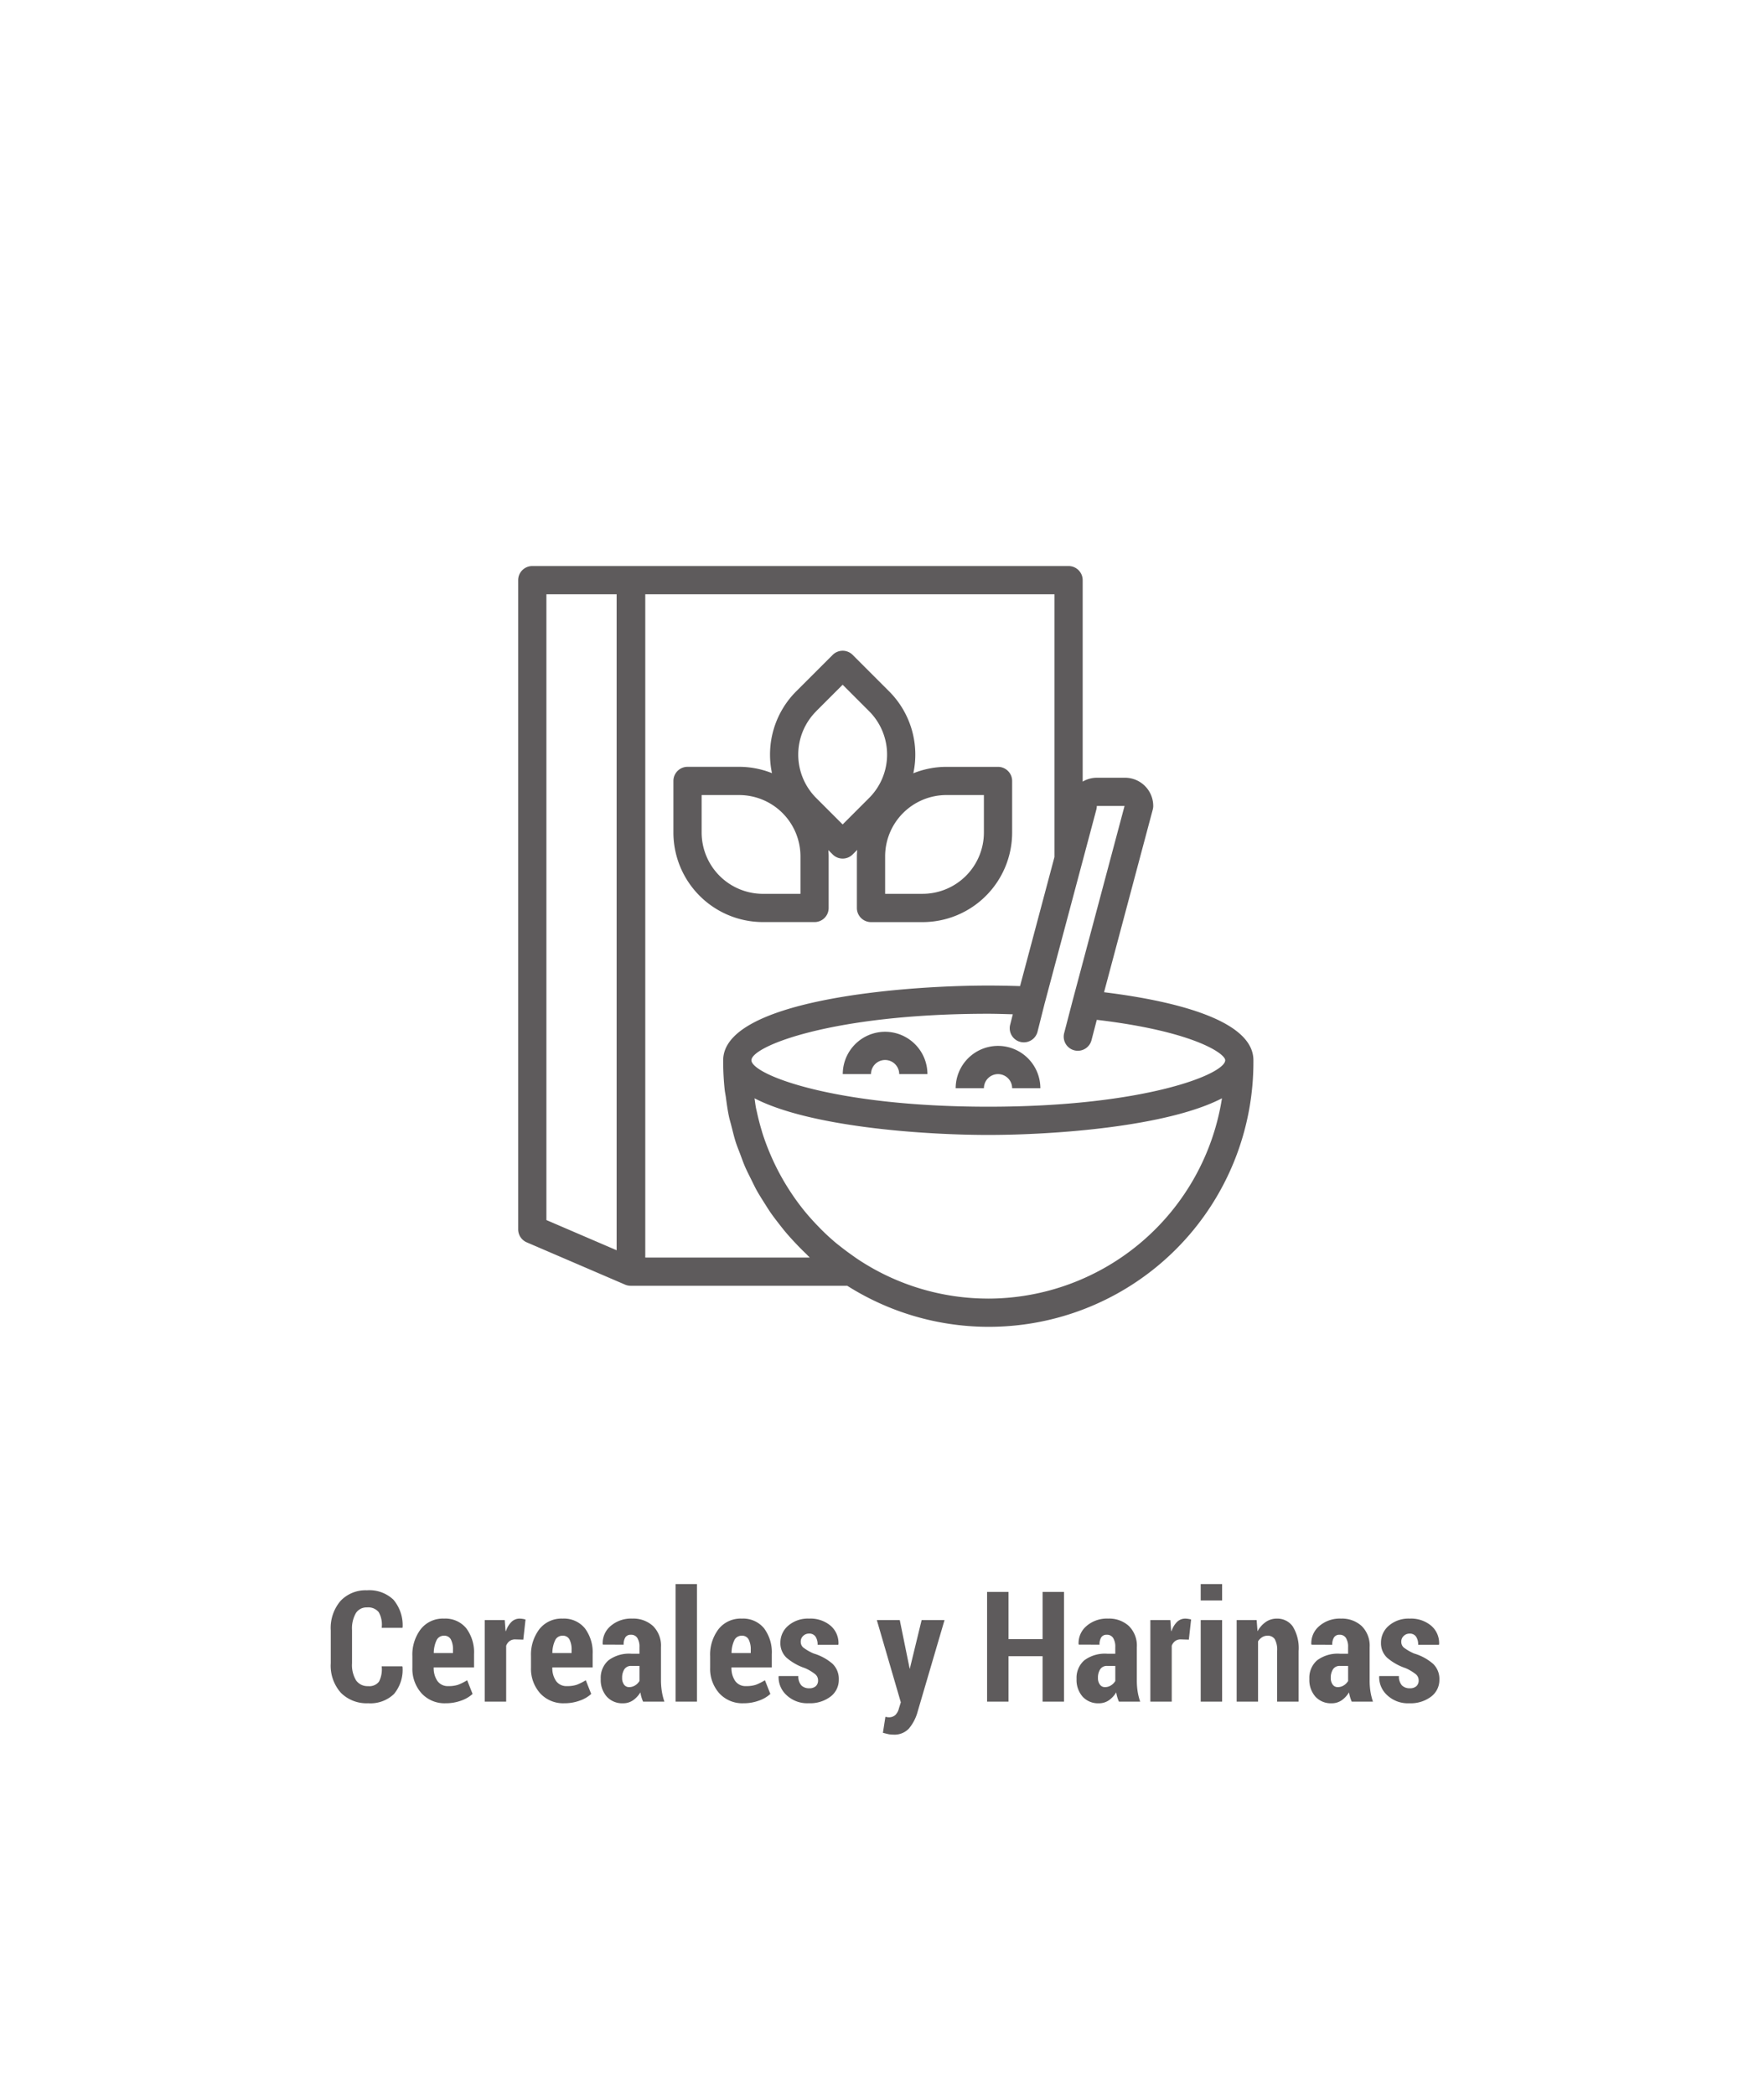 <svg xmlns="http://www.w3.org/2000/svg" xmlns:xlink="http://www.w3.org/1999/xlink" width="160" height="190" viewBox="0 0 160 190"><defs><filter id="a" x="-2" y="1" width="164.168" height="191.306" filterUnits="userSpaceOnUse"><feOffset dy="2" input="SourceAlpha"/><feGaussianBlur stdDeviation="6" result="b"/><feFlood flood-color="#44d62c" flood-opacity="0.651"/><feComposite operator="in" in2="b"/><feComposite in="SourceGraphic"/></filter><clipPath id="d"><rect width="160" height="190"/></clipPath></defs><g id="c" clip-path="url(#d)"><rect width="160" height="190" fill="#fff"/><g transform="translate(-623 -195.66)"><g transform="matrix(1, 0, 0, 1, 623, 195.66)" filter="url(#a)"><rect width="128.168" height="155.306" rx="14" transform="translate(16 17)" fill="none" opacity="0.93"/></g><path d="M-45.244-3.206l.021.041A3.421,3.421,0,0,1-46-.69,3.077,3.077,0,0,1-48.34.144,3.288,3.288,0,0,1-50.808-.8a3.685,3.685,0,0,1-.923-2.683V-6.46a3.777,3.777,0,0,1,.892-2.683A3.115,3.115,0,0,1-48.45-10.1a3.163,3.163,0,0,1,2.4.848,3.591,3.591,0,0,1,.837,2.509l-.021.041H-47.11a2.323,2.323,0,0,0-.267-1.413,1.228,1.228,0,0,0-1.073-.432,1.141,1.141,0,0,0-1,.513A2.788,2.788,0,0,0-49.8-6.478v2.99a2.674,2.674,0,0,0,.373,1.567,1.263,1.263,0,0,0,1.09.513,1.1,1.1,0,0,0,.981-.407,2.43,2.43,0,0,0,.243-1.391Zm3.951,3.35a2.824,2.824,0,0,1-2.215-.916,3.334,3.334,0,0,1-.82-2.311V-4.122a3.818,3.818,0,0,1,.762-2.454,2.547,2.547,0,0,1,2.109-.957,2.451,2.451,0,0,1,2.01.868A3.625,3.625,0,0,1-38.736-4.3V-3.11h-3.657v.027a2.044,2.044,0,0,0,.332,1.2,1.142,1.142,0,0,0,1,.472,2.673,2.673,0,0,0,.889-.123,4.675,4.675,0,0,0,.813-.41L-38.866-.7A2.932,2.932,0,0,1-39.888-.1,3.978,3.978,0,0,1-41.292.144Zm-.164-6.125a.721.721,0,0,0-.684.426,2.761,2.761,0,0,0-.246,1.147h1.743v-.275a1.972,1.972,0,0,0-.191-.958A.659.659,0,0,0-41.457-5.981Zm7.191.355L-35-5.646a.829.829,0,0,0-.509.15.956.956,0,0,0-.311.424V0h-1.941V-7.4h1.812l.075.991.034.014a2.017,2.017,0,0,1,.5-.837,1.039,1.039,0,0,1,.742-.3,1.727,1.727,0,0,1,.277.024,1.881,1.881,0,0,1,.256.058Zm3.732,5.77a2.824,2.824,0,0,1-2.215-.916,3.334,3.334,0,0,1-.82-2.311V-4.122a3.818,3.818,0,0,1,.762-2.454A2.547,2.547,0,0,1-30.7-7.533a2.451,2.451,0,0,1,2.01.868A3.625,3.625,0,0,1-27.976-4.3V-3.11h-3.657v.027a2.044,2.044,0,0,0,.332,1.2,1.142,1.142,0,0,0,1,.472,2.673,2.673,0,0,0,.889-.123,4.675,4.675,0,0,0,.813-.41L-28.106-.7A2.932,2.932,0,0,1-29.128-.1,3.978,3.978,0,0,1-30.533.144ZM-30.7-5.981a.721.721,0,0,0-.684.426,2.761,2.761,0,0,0-.246,1.147h1.743v-.275a1.972,1.972,0,0,0-.191-.958A.659.659,0,0,0-30.7-5.981ZM-23.4,0a3.319,3.319,0,0,1-.147-.4,3.293,3.293,0,0,1-.1-.444,2.312,2.312,0,0,1-.667.721,1.572,1.572,0,0,1-.913.27,1.891,1.891,0,0,1-1.466-.6,2.288,2.288,0,0,1-.55-1.606,2.105,2.105,0,0,1,.7-1.688,3.121,3.121,0,0,1,2.082-.6h.731v-.6a1.487,1.487,0,0,0-.195-.831.657.657,0,0,0-.584-.291A.563.563,0,0,0-25-5.845a1.168,1.168,0,0,0-.164.677l-1.88-.007-.021-.041a2.027,2.027,0,0,1,.714-1.641,2.828,2.828,0,0,1,1.972-.677A2.639,2.639,0,0,1-22.5-6.86a2.5,2.5,0,0,1,.721,1.917v2.994A6.479,6.479,0,0,0-21.7-.93a5.549,5.549,0,0,0,.232.93Zm-1.265-1.319a1,1,0,0,0,.543-.157,1.167,1.167,0,0,0,.393-.4V-3.24h-.731a.707.707,0,0,0-.643.308,1.413,1.413,0,0,0-.2.779.99.99,0,0,0,.171.6A.547.547,0,0,0-24.661-1.319ZM-18.515,0h-1.941V-10.664h1.941Zm4.231.144A2.824,2.824,0,0,1-16.5-.772a3.334,3.334,0,0,1-.82-2.311V-4.122a3.818,3.818,0,0,1,.762-2.454,2.547,2.547,0,0,1,2.109-.957,2.451,2.451,0,0,1,2.01.868A3.625,3.625,0,0,1-11.727-4.3V-3.11h-3.657v.027a2.044,2.044,0,0,0,.332,1.2,1.142,1.142,0,0,0,1,.472,2.673,2.673,0,0,0,.889-.123,4.675,4.675,0,0,0,.813-.41L-11.857-.7A2.932,2.932,0,0,1-12.879-.1,3.978,3.978,0,0,1-14.284.144Zm-.164-6.125a.721.721,0,0,0-.684.426,2.761,2.761,0,0,0-.246,1.147h1.743v-.275a1.972,1.972,0,0,0-.191-.958A.659.659,0,0,0-14.448-5.981ZM-7.53-1.935a.718.718,0,0,0-.246-.543,4.143,4.143,0,0,0-.943-.564,4.974,4.974,0,0,1-1.671-.943,1.8,1.8,0,0,1-.557-1.367,2,2,0,0,1,.714-1.542,2.728,2.728,0,0,1,1.89-.639,2.828,2.828,0,0,1,1.962.656,2.07,2.07,0,0,1,.7,1.675l-.021.041H-7.571A1.266,1.266,0,0,0-7.762-5.9a.669.669,0,0,0-.588-.273.738.738,0,0,0-.533.212.688.688,0,0,0-.219.513.687.687,0,0,0,.219.53,4.406,4.406,0,0,0,.95.55,4.607,4.607,0,0,1,1.723.94A1.9,1.9,0,0,1-5.65-2,1.891,1.891,0,0,1-6.4-.458a3.068,3.068,0,0,1-1.976.6A2.734,2.734,0,0,1-10.4-.6a2.2,2.2,0,0,1-.711-1.682l.014-.041h1.777a1.207,1.207,0,0,0,.273.848.97.97,0,0,0,.718.26.841.841,0,0,0,.595-.191A.685.685,0,0,0-7.53-1.935Zm8.3-1.1.014.075L1.863-7.4H3.941l-2.5,8.511A4.038,4.038,0,0,1,.7,2.451a1.8,1.8,0,0,1-1.432.537,1.966,1.966,0,0,1-.424-.041q-.185-.041-.492-.123l.226-1.449.167.031a.576.576,0,0,0,.113.01.851.851,0,0,0,.639-.222A1.3,1.3,0,0,0-.195.608L-.024.062-2.2-7.4H-.12ZM14.776,0H12.834V-4.122H9.745V0H7.8V-9.953H9.745v4.279h3.09V-9.953h1.941Zm4.983,0a3.319,3.319,0,0,1-.147-.4,3.293,3.293,0,0,1-.1-.444,2.312,2.312,0,0,1-.667.721,1.572,1.572,0,0,1-.913.27,1.891,1.891,0,0,1-1.466-.6,2.288,2.288,0,0,1-.55-1.606,2.105,2.105,0,0,1,.7-1.688,3.121,3.121,0,0,1,2.082-.6h.731v-.6a1.487,1.487,0,0,0-.195-.831.657.657,0,0,0-.584-.291.563.563,0,0,0-.492.232A1.168,1.168,0,0,0,18-5.168l-1.88-.007L16.1-5.216a2.027,2.027,0,0,1,.714-1.641,2.828,2.828,0,0,1,1.972-.677,2.639,2.639,0,0,1,1.876.673,2.5,2.5,0,0,1,.721,1.917v2.994A6.479,6.479,0,0,0,21.455-.93a5.549,5.549,0,0,0,.232.93ZM18.495-1.319a1,1,0,0,0,.543-.157,1.167,1.167,0,0,0,.393-.4V-3.24H18.7a.707.707,0,0,0-.643.308,1.413,1.413,0,0,0-.2.779.99.99,0,0,0,.171.6A.547.547,0,0,0,18.495-1.319ZM26.1-5.626l-.731-.021a.829.829,0,0,0-.509.15.956.956,0,0,0-.311.424V0H22.61V-7.4h1.812l.075.991.034.014a2.017,2.017,0,0,1,.5-.837,1.039,1.039,0,0,1,.742-.3,1.727,1.727,0,0,1,.277.024,1.881,1.881,0,0,1,.256.058ZM29.118,0H27.176V-7.4h1.941Zm0-9.181H27.176v-1.483h1.941ZM32.249-7.4l.082,1.019a2.465,2.465,0,0,1,.755-.851,1.72,1.72,0,0,1,.988-.3,1.713,1.713,0,0,1,1.453.711,3.765,3.765,0,0,1,.53,2.235V0H34.108V-4.592a1.984,1.984,0,0,0-.215-1.078.754.754,0,0,0-.667-.311.885.885,0,0,0-.479.137,1.166,1.166,0,0,0-.369.376V0H30.437V-7.4ZM40.875,0a3.319,3.319,0,0,1-.147-.4,3.293,3.293,0,0,1-.1-.444,2.312,2.312,0,0,1-.667.721,1.572,1.572,0,0,1-.913.27,1.891,1.891,0,0,1-1.466-.6,2.288,2.288,0,0,1-.55-1.606,2.105,2.105,0,0,1,.7-1.688,3.121,3.121,0,0,1,2.082-.6h.731v-.6a1.487,1.487,0,0,0-.195-.831.657.657,0,0,0-.584-.291.563.563,0,0,0-.492.232,1.168,1.168,0,0,0-.164.677l-1.88-.007-.021-.041a2.027,2.027,0,0,1,.714-1.641A2.828,2.828,0,0,1,39.9-7.533a2.639,2.639,0,0,1,1.876.673A2.5,2.5,0,0,1,42.5-4.942v2.994A6.479,6.479,0,0,0,42.571-.93,5.549,5.549,0,0,0,42.8,0ZM39.611-1.319a1,1,0,0,0,.543-.157,1.167,1.167,0,0,0,.393-.4V-3.24h-.731a.707.707,0,0,0-.643.308,1.413,1.413,0,0,0-.2.779.99.99,0,0,0,.171.6A.547.547,0,0,0,39.611-1.319Zm7.335-.615a.718.718,0,0,0-.246-.543,4.143,4.143,0,0,0-.943-.564,4.974,4.974,0,0,1-1.671-.943,1.8,1.8,0,0,1-.557-1.367,2,2,0,0,1,.714-1.542,2.728,2.728,0,0,1,1.89-.639,2.828,2.828,0,0,1,1.962.656A2.07,2.07,0,0,1,48.8-5.2l-.021.041H46.9a1.266,1.266,0,0,0-.191-.738.669.669,0,0,0-.588-.273.738.738,0,0,0-.533.212.688.688,0,0,0-.219.513.687.687,0,0,0,.219.53,4.406,4.406,0,0,0,.95.55,4.607,4.607,0,0,1,1.723.94A1.9,1.9,0,0,1,48.826-2a1.891,1.891,0,0,1-.752,1.545,3.068,3.068,0,0,1-1.976.6A2.734,2.734,0,0,1,44.075-.6a2.2,2.2,0,0,1-.711-1.682l.014-.041h1.777a1.207,1.207,0,0,0,.273.848.97.97,0,0,0,.718.26.841.841,0,0,0,.595-.191A.685.685,0,0,0,46.946-1.935Z" transform="translate(704.731 350)" fill="#5e5b5c"/><g transform="translate(670 247)"><path d="M117.277,81.606a1.28,1.28,0,0,0,1.28-1.28V75.644c0-.191-.016-.379-.028-.566l.394.394a1.281,1.281,0,0,0,1.81,0l.414-.415c-.014.195-.029.389-.029.588v4.683a1.28,1.28,0,0,0,1.28,1.28h4.682A8.127,8.127,0,0,0,135.2,73.49V68.807a1.28,1.28,0,0,0-1.28-1.28h-4.682a8.054,8.054,0,0,0-3,.582,8.113,8.113,0,0,0-2.193-7.427l-3.311-3.312a1.279,1.279,0,0,0-1.81,0l-3.313,3.31a8.111,8.111,0,0,0-2.194,7.418,8.048,8.048,0,0,0-2.978-.574h-4.683a1.28,1.28,0,0,0-1.28,1.28v4.684a8.127,8.127,0,0,0,8.118,8.117h4.682Zm15.361-11.521v3.4a5.564,5.564,0,0,1-5.558,5.557h-3.4v-3.4a5.563,5.563,0,0,1,5.558-5.558Zm-15.217-7.6,2.406-2.407,2.406,2.407a5.566,5.566,0,0,1,0,7.859l-2.406,2.406-2.406-2.406A5.565,5.565,0,0,1,117.421,62.49Zm-10.384,11v-3.4h3.4A5.564,5.564,0,0,1,116,75.644v3.4h-3.4A5.565,5.565,0,0,1,107.037,73.489Zm0,0" transform="translate(-90.396 -49.313)" fill="#5e5b5c"/><path d="M222.293,313.434a3.845,3.845,0,0,0-3.84,3.84h2.56a1.28,1.28,0,1,1,2.56,0h2.56A3.845,3.845,0,0,0,222.293,313.434Zm0,0" transform="translate(-189.012 -271.192)" fill="#5e5b5c"/><path d="M298.278,322.934a3.845,3.845,0,0,0-3.84,3.84H297a1.28,1.28,0,0,1,2.56,0h2.56A3.845,3.845,0,0,0,298.278,322.934Zm0,0" transform="translate(-254.756 -279.412)" fill="#5e5b5c"/><path d="M53.141,38.655l4.417-16.564a1.3,1.3,0,0,0,.044-.33,2.563,2.563,0,0,0-2.56-2.561h-2.56a2.546,2.546,0,0,0-1.28.352V1.28A1.28,1.28,0,0,0,49.922,0H10.248c-.006,0-.013,0-.019,0s-.013,0-.019,0H1.28A1.28,1.28,0,0,0,0,1.28V60.162a1.282,1.282,0,0,0,.774,1.177l8.93,3.84a1.3,1.3,0,0,0,.506.1l.023,0,.015,0h19.6A24,24,0,0,0,66.688,44.957v-.133c0-3.821-7.9-5.475-13.547-6.169Zm-.659-16.894H55L50.286,39.432v0a.006.006,0,0,1,0,0l-.763,2.93a1.281,1.281,0,0,0,.917,1.562,1.336,1.336,0,0,0,.323.041A1.281,1.281,0,0,0,52,43.013l.483-1.854c8.737,1.03,11.647,3.053,11.647,3.665,0,1.259-7.31,4.215-21.487,4.215s-21.486-2.955-21.486-4.215,7.31-4.216,21.486-4.216c.758,0,1.484.029,2.221.048l-.24.952a1.28,1.28,0,0,0,.93,1.554,1.257,1.257,0,0,0,.313.038,1.284,1.284,0,0,0,1.241-.968l.627-2.491,4.707-17.652a1.338,1.338,0,0,0,.042-.33ZM8.93,62.058,2.56,59.319V2.56H8.93Zm17.521.664H11.528V2.56H48.642V26.394L45.522,38.1c-.943-.029-1.9-.049-2.88-.049-8.318,0-24.047,1.416-24.047,6.777v.133a24.094,24.094,0,0,0,.132,2.5c.026.244.078.482.112.725.077.574.154,1.147.272,1.707.066.319.164.625.242.941.119.471.231.943.376,1.4.116.366.263.719.4,1.078.145.389.282.783.446,1.162s.362.763.55,1.142c.165.333.324.67.5.993.214.385.451.755.685,1.128.19.3.376.6.579.9.248.357.513.7.781,1.044.228.293.456.585.7.867.265.31.543.61.824.908s.572.594.872.88c.136.126.254.266.391.391Zm16.191,3.72A21.36,21.36,0,0,1,30.8,62.867c-.163-.107-.319-.223-.477-.334-.366-.257-.726-.525-1.075-.8-.127-.1-.257-.2-.382-.3q-.684-.572-1.317-1.2c-.078-.078-.154-.157-.231-.236-.416-.424-.818-.86-1.2-1.318-.023-.027-.047-.054-.069-.081q-.614-.747-1.158-1.549c-.044-.064-.087-.13-.13-.195a21.525,21.525,0,0,1-1.84-3.383c-.042-.1-.086-.2-.127-.3-.241-.578-.46-1.167-.649-1.769-.024-.076-.043-.154-.066-.229-.166-.547-.308-1.105-.43-1.669-.024-.113-.053-.224-.076-.338-.059-.293-.089-.594-.137-.891,4.916,2.552,15.072,3.324,21.2,3.324s16.288-.772,21.2-3.324a21.5,21.5,0,0,1-21.2,18.169Zm0,0" fill="#5e5b5c"/></g></g></g></svg>